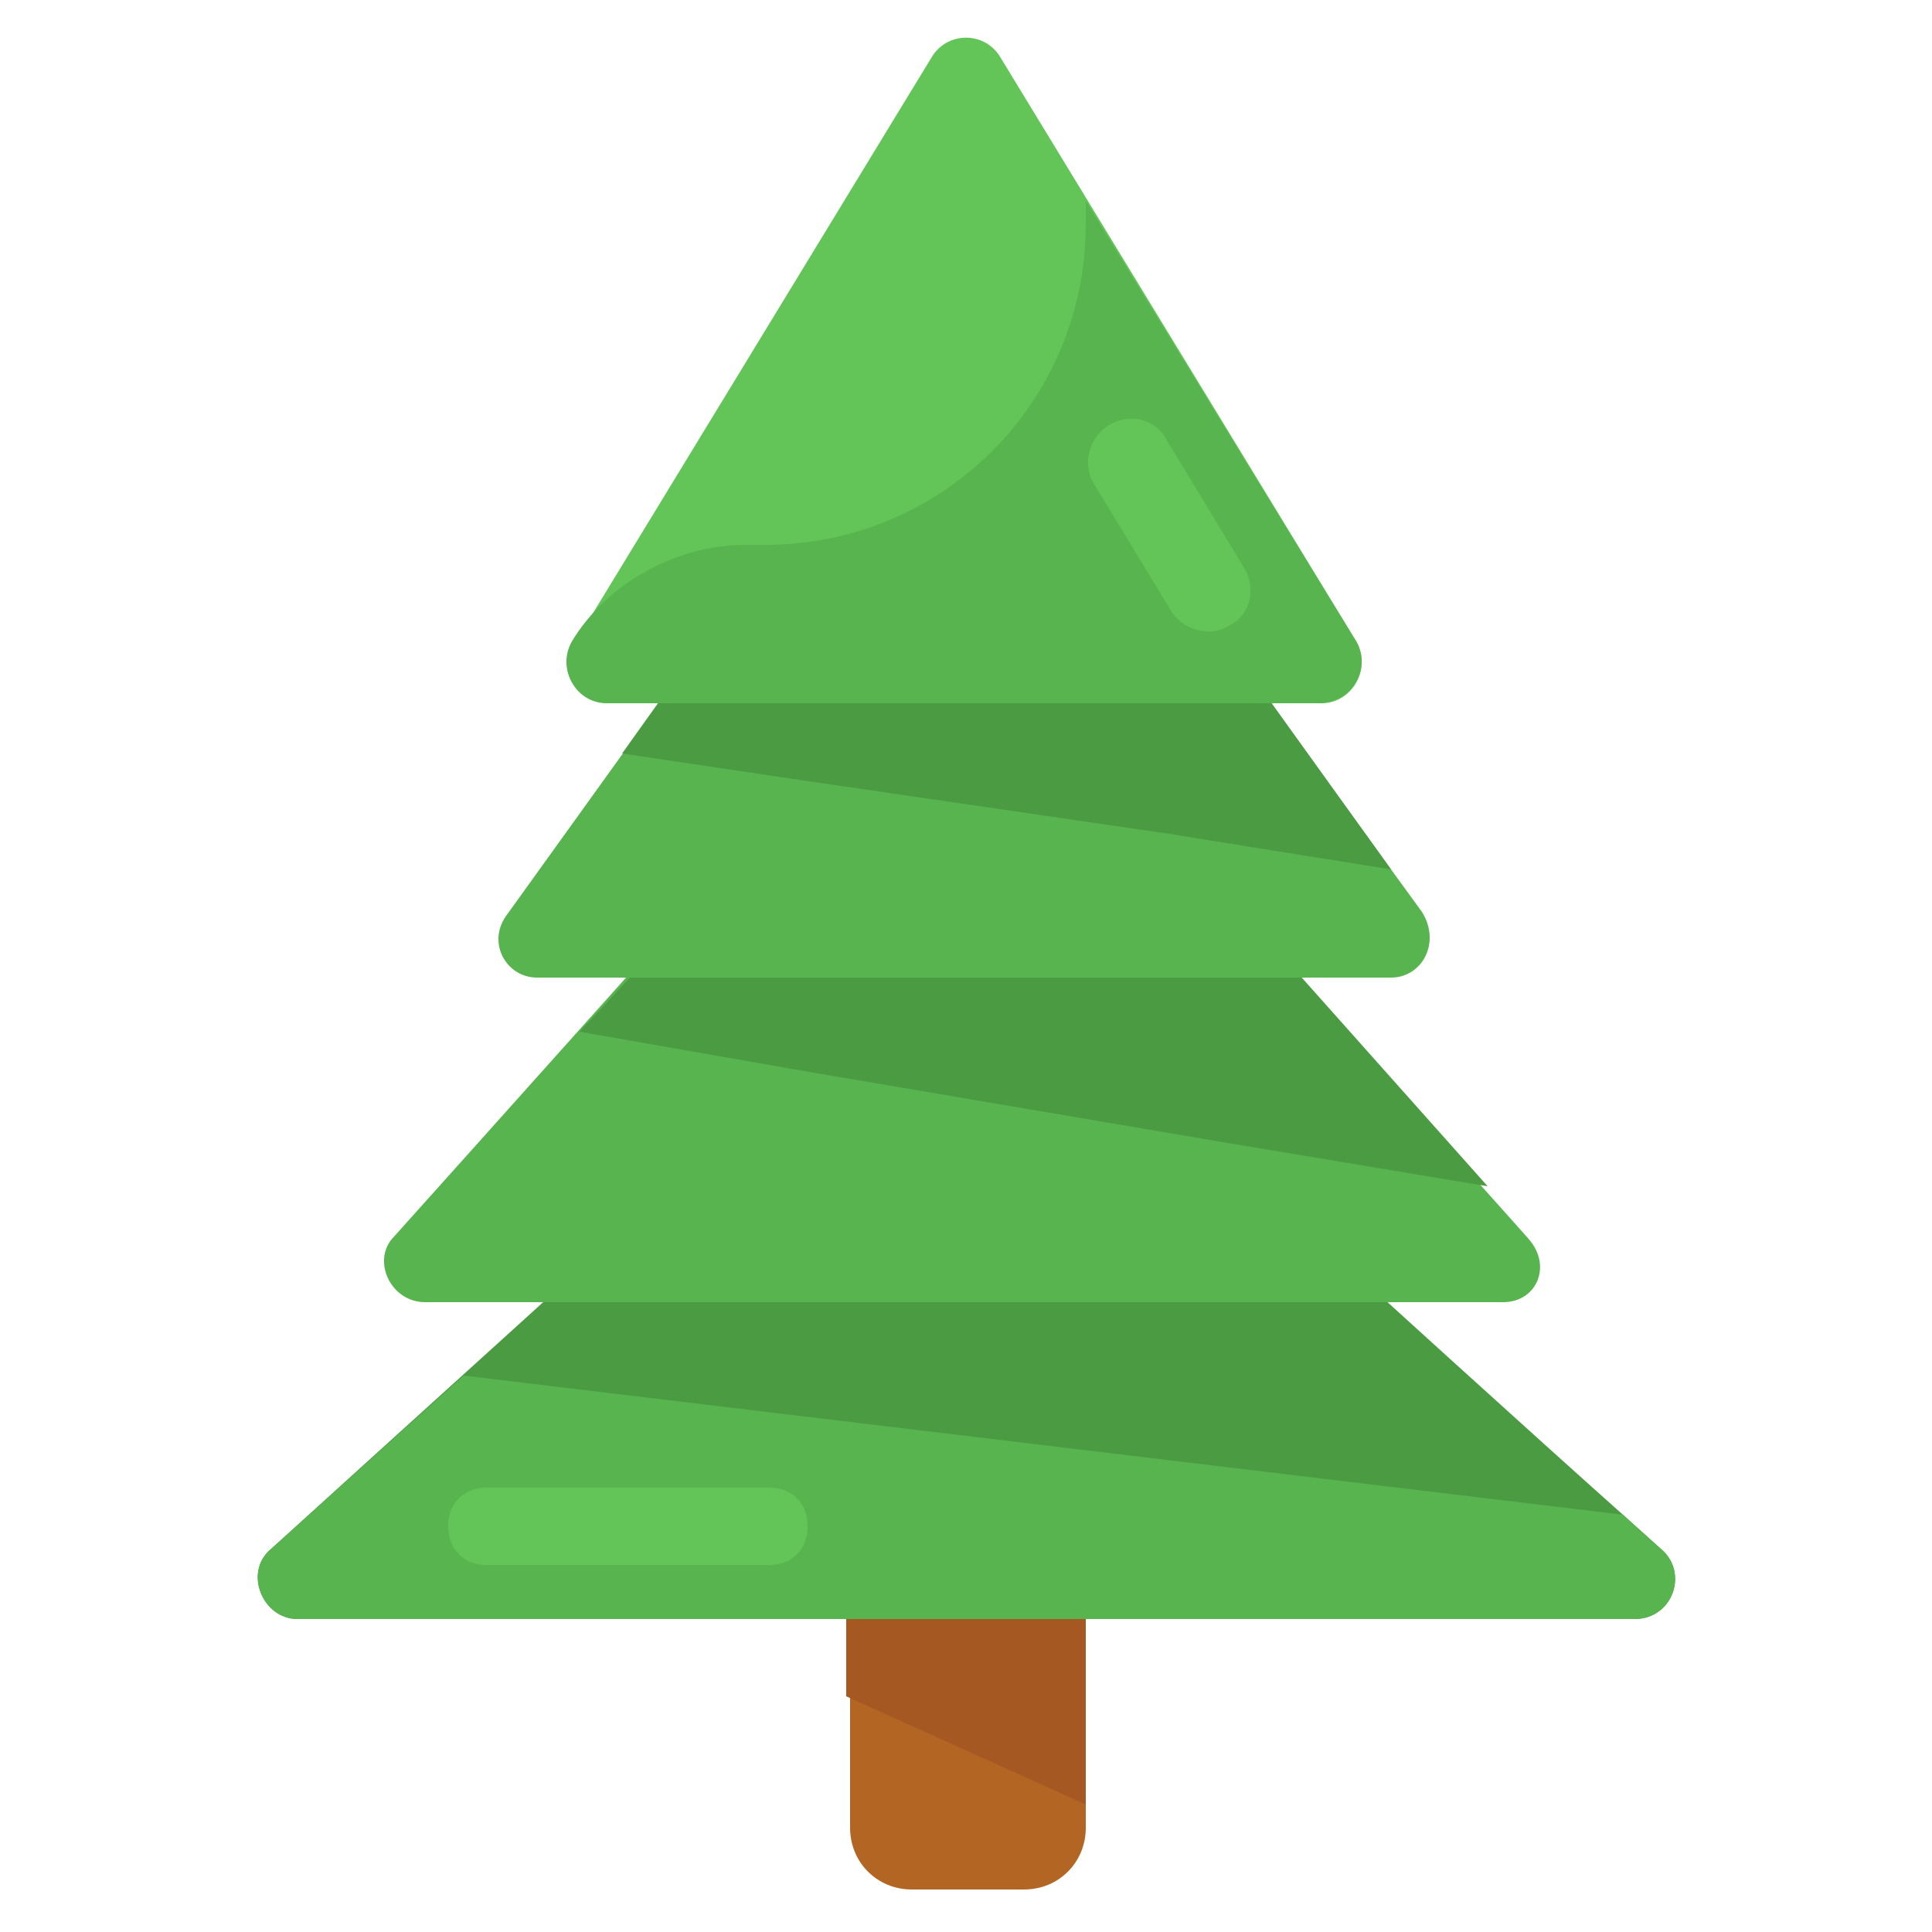 <svg id="Layer_1" enable-background="new 0 0 50 50" height="512" viewBox="0 0 50 50" width="512" xmlns="http://www.w3.org/2000/svg"><g><g><g><path d="m28.1 37.9v9.4c0 .9-.7 1.6-1.6 1.6h-2.9c-.9 0-1.6-.7-1.6-1.6v-9.4z" fill="#b36523"/></g><g><path d="m28.1 46.7v-8.8h-6.2v6z" fill="#a55822"/></g><g><g><path d="m42.3 41.9h-34.6c-.9 0-1.4-1.2-.7-1.8.1-.1 17-15.4 17.3-15.7.4-.4 1-.4 1.4 0-.1-.1 11.7 10.7 16.3 14.8l1 .9c.7.6.3 1.8-.7 1.8z" fill="#4b9b43"/></g><g><path d="m38.9 33.7h-27.9c-.9 0-1.4-1.1-.8-1.7.1-.1 13.6-15.2 13.9-15.5.4-.5 1.1-.5 1.5 0 .1.1 15 16.7 13.9 15.5.7.7.3 1.7-.6 1.7z" fill="#58b44f"/></g><g><path d="m38.5 30.7-7.2-1.2-10.6-1.8-5.7-1 1.3-1.4 4.5-5.1 3.4-3.8c.4-.5 1.1-.5 1.5 0l5.2 5.3 3.5 3.5h-.8z" fill="#4b9b43"/></g><g><path d="m28.7 19.7-3-3.3c-.4-.5-1.1-.5-1.5 0l-3 3.3z" fill="#4b9b43"/></g><g><path d="m42.3 41.9h-34.6c-.9 0-1.4-1.2-.7-1.8l5-4.5 30 3.6 1 .9c.7.6.3 1.8-.7 1.8z" fill="#58b44f"/></g><g><path d="m36 25.3h-22.1c-.8 0-1.3-.9-.8-1.6l11-15.3c.4-.6 1.3-.6 1.7 0l10.2 14.1.8 1.1c.5.8 0 1.7-.8 1.7z" fill="#58b44f"/></g><g><path d="m36 22.5-5-.8-.6-.1-9.6-1.4-4.7-.7 8-11.2c.4-.6 1.3-.6 1.7 0z" fill="#4b9b43"/></g><g><path d="m34.2 18.2h-18.4c-.8 0-1.3-.9-.9-1.6l9.2-15.1c.4-.7 1.4-.7 1.8 0l9.2 15.1c.4.7-.1 1.6-.9 1.6z" fill="#63c558"/></g><g><path d="m35.1 16.6-7-11.4v.6c0 4.6-3.7 8.3-8.3 8.3h-.5c-1.8 0-3.6 1-4.5 2.5-.4.7.1 1.6.9 1.6h18.4c.9 0 1.4-.9 1-1.6z" fill="#58b44f"/></g></g></g><g><path d="m30.3 15.8-2-3.3c-.3-.5-.1-1.2.4-1.5s1.2-.2 1.5.4l2 3.3c.3.5.2 1.2-.4 1.5-.5.3-1.2.1-1.5-.4z" fill="#63c558"/></g><g><path d="m19.9 40.5h-7.3c-.6 0-1-.4-1-1s.4-1 1-1h7.3c.6 0 1 .4 1 1s-.4 1-1 1z" fill="#63c558"/></g></g></svg>